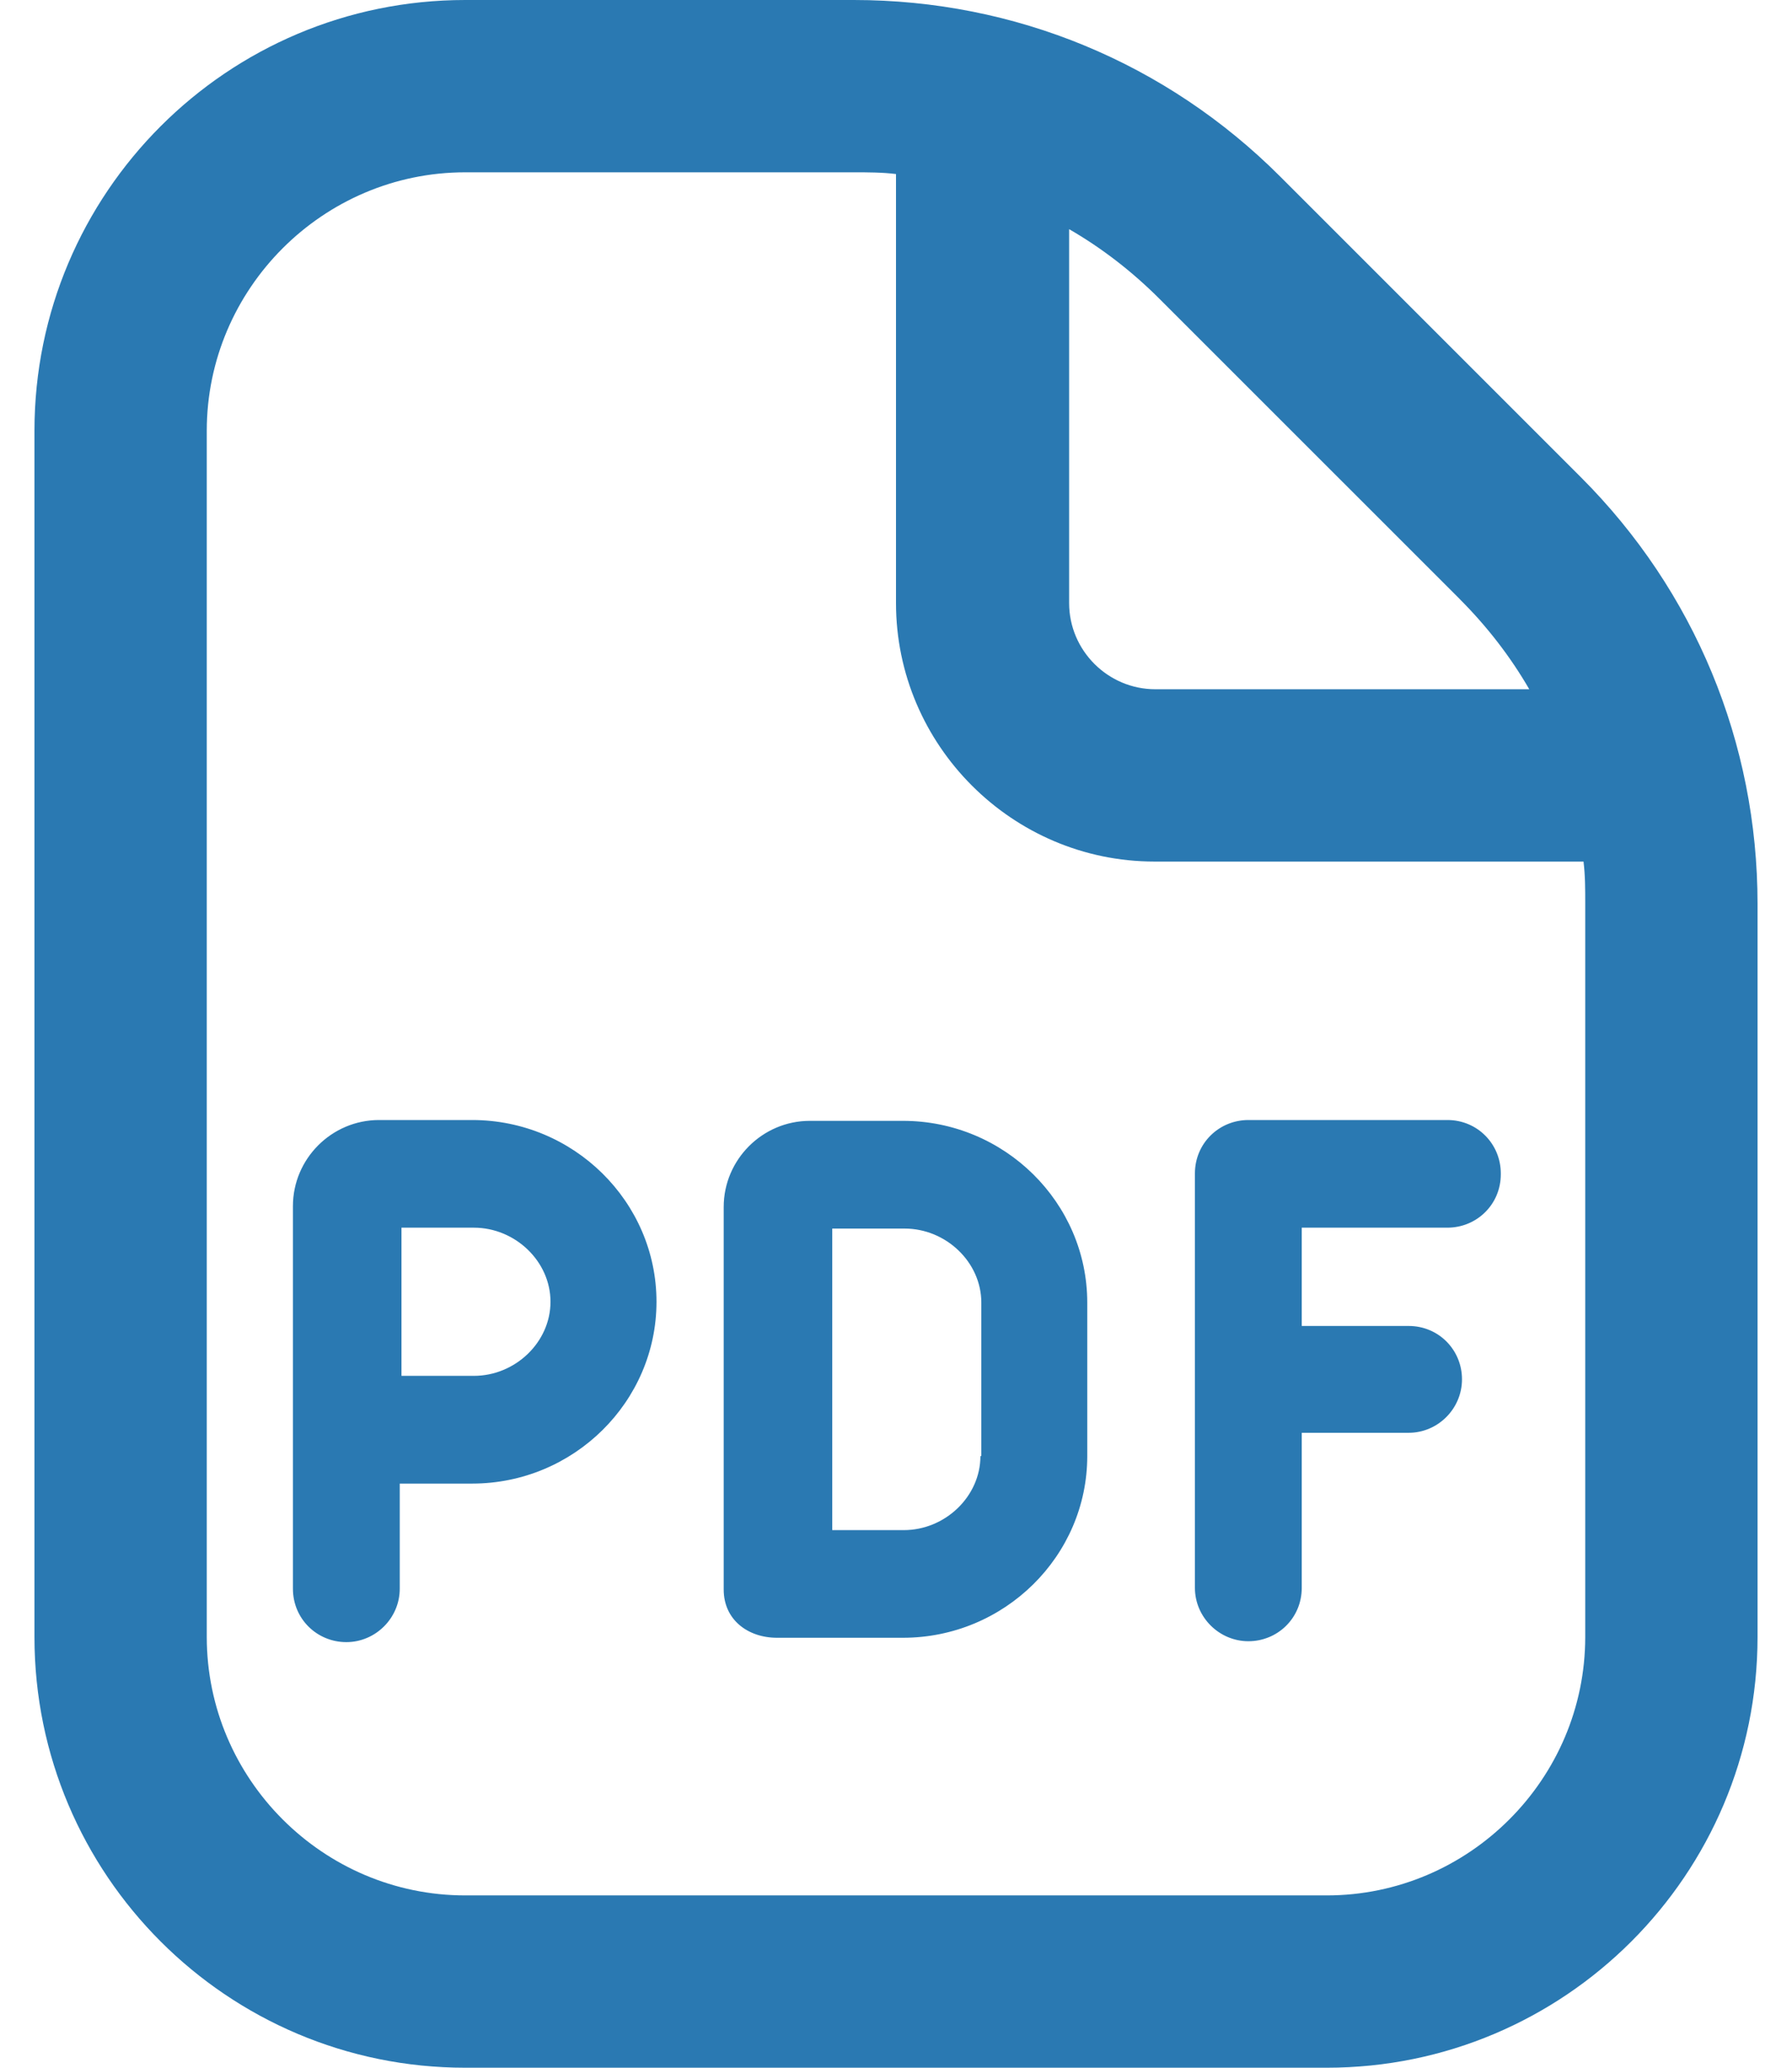 <svg width="26" height="30" viewBox="0 0 26 30" fill="none" xmlns="http://www.w3.org/2000/svg">
<path d="M22.938 6.925L18.575 2.562C16.925 0.912 14.725 0 12.387 0H6.75C3.3 0 0.5 2.8 0.5 6.25V23.75C0.5 27.2 3.3 30 6.75 30H19.25C22.7 30 25.5 27.2 25.5 23.75V13.113C25.5 10.775 24.587 8.575 22.938 6.925ZM21.175 8.688C21.575 9.088 21.913 9.525 22.188 10H16.762C16.075 10 15.512 9.438 15.512 8.75V3.325C15.988 3.6 16.425 3.938 16.825 4.338L21.188 8.7L21.175 8.688ZM23 23.75C23 25.812 21.312 27.5 19.25 27.5H6.75C4.688 27.5 3 25.812 3 23.75V6.25C3 4.188 4.688 2.5 6.75 2.5H12.387C12.588 2.5 12.8 2.5 13 2.525V8.75C13 10.812 14.688 12.5 16.75 12.5H22.975C23 12.7 23 12.9 23 13.113V23.75ZM6.862 16.25H5.5C4.812 16.25 4.25 16.812 4.25 17.5V23.05C4.25 23.488 4.6 23.825 5.025 23.825C5.45 23.825 5.8 23.475 5.8 23.05V21.525H6.85C8.325 21.525 9.525 20.337 9.525 18.887C9.525 17.438 8.325 16.25 6.85 16.25H6.862ZM6.862 19.962H5.825V17.812H6.875C7.475 17.812 7.987 18.3 7.987 18.887C7.987 19.475 7.475 19.962 6.875 19.962H6.862ZM21.775 17.038C21.775 17.475 21.425 17.812 21 17.812H18.887V19.238H20.438C20.875 19.238 21.212 19.587 21.212 20.012C21.212 20.438 20.863 20.788 20.438 20.788H18.887V23.038C18.887 23.475 18.538 23.812 18.113 23.812C17.688 23.812 17.337 23.462 17.337 23.038V17.025C17.337 16.587 17.688 16.25 18.113 16.25H21C21.438 16.25 21.775 16.6 21.775 17.025V17.038ZM13.113 16.262H11.75C11.062 16.262 10.5 16.825 10.5 17.512V23.062C10.5 23.5 10.85 23.762 11.275 23.762C11.7 23.762 13.1 23.762 13.1 23.762C14.575 23.762 15.775 22.575 15.775 21.125V18.9C15.775 17.45 14.575 16.262 13.1 16.262H13.113ZM14.225 21.125C14.225 21.712 13.713 22.2 13.113 22.2H12.075V17.825H13.125C13.725 17.825 14.238 18.312 14.238 18.9V21.125H14.225Z" fill="#2A79B2"/>
</svg>
